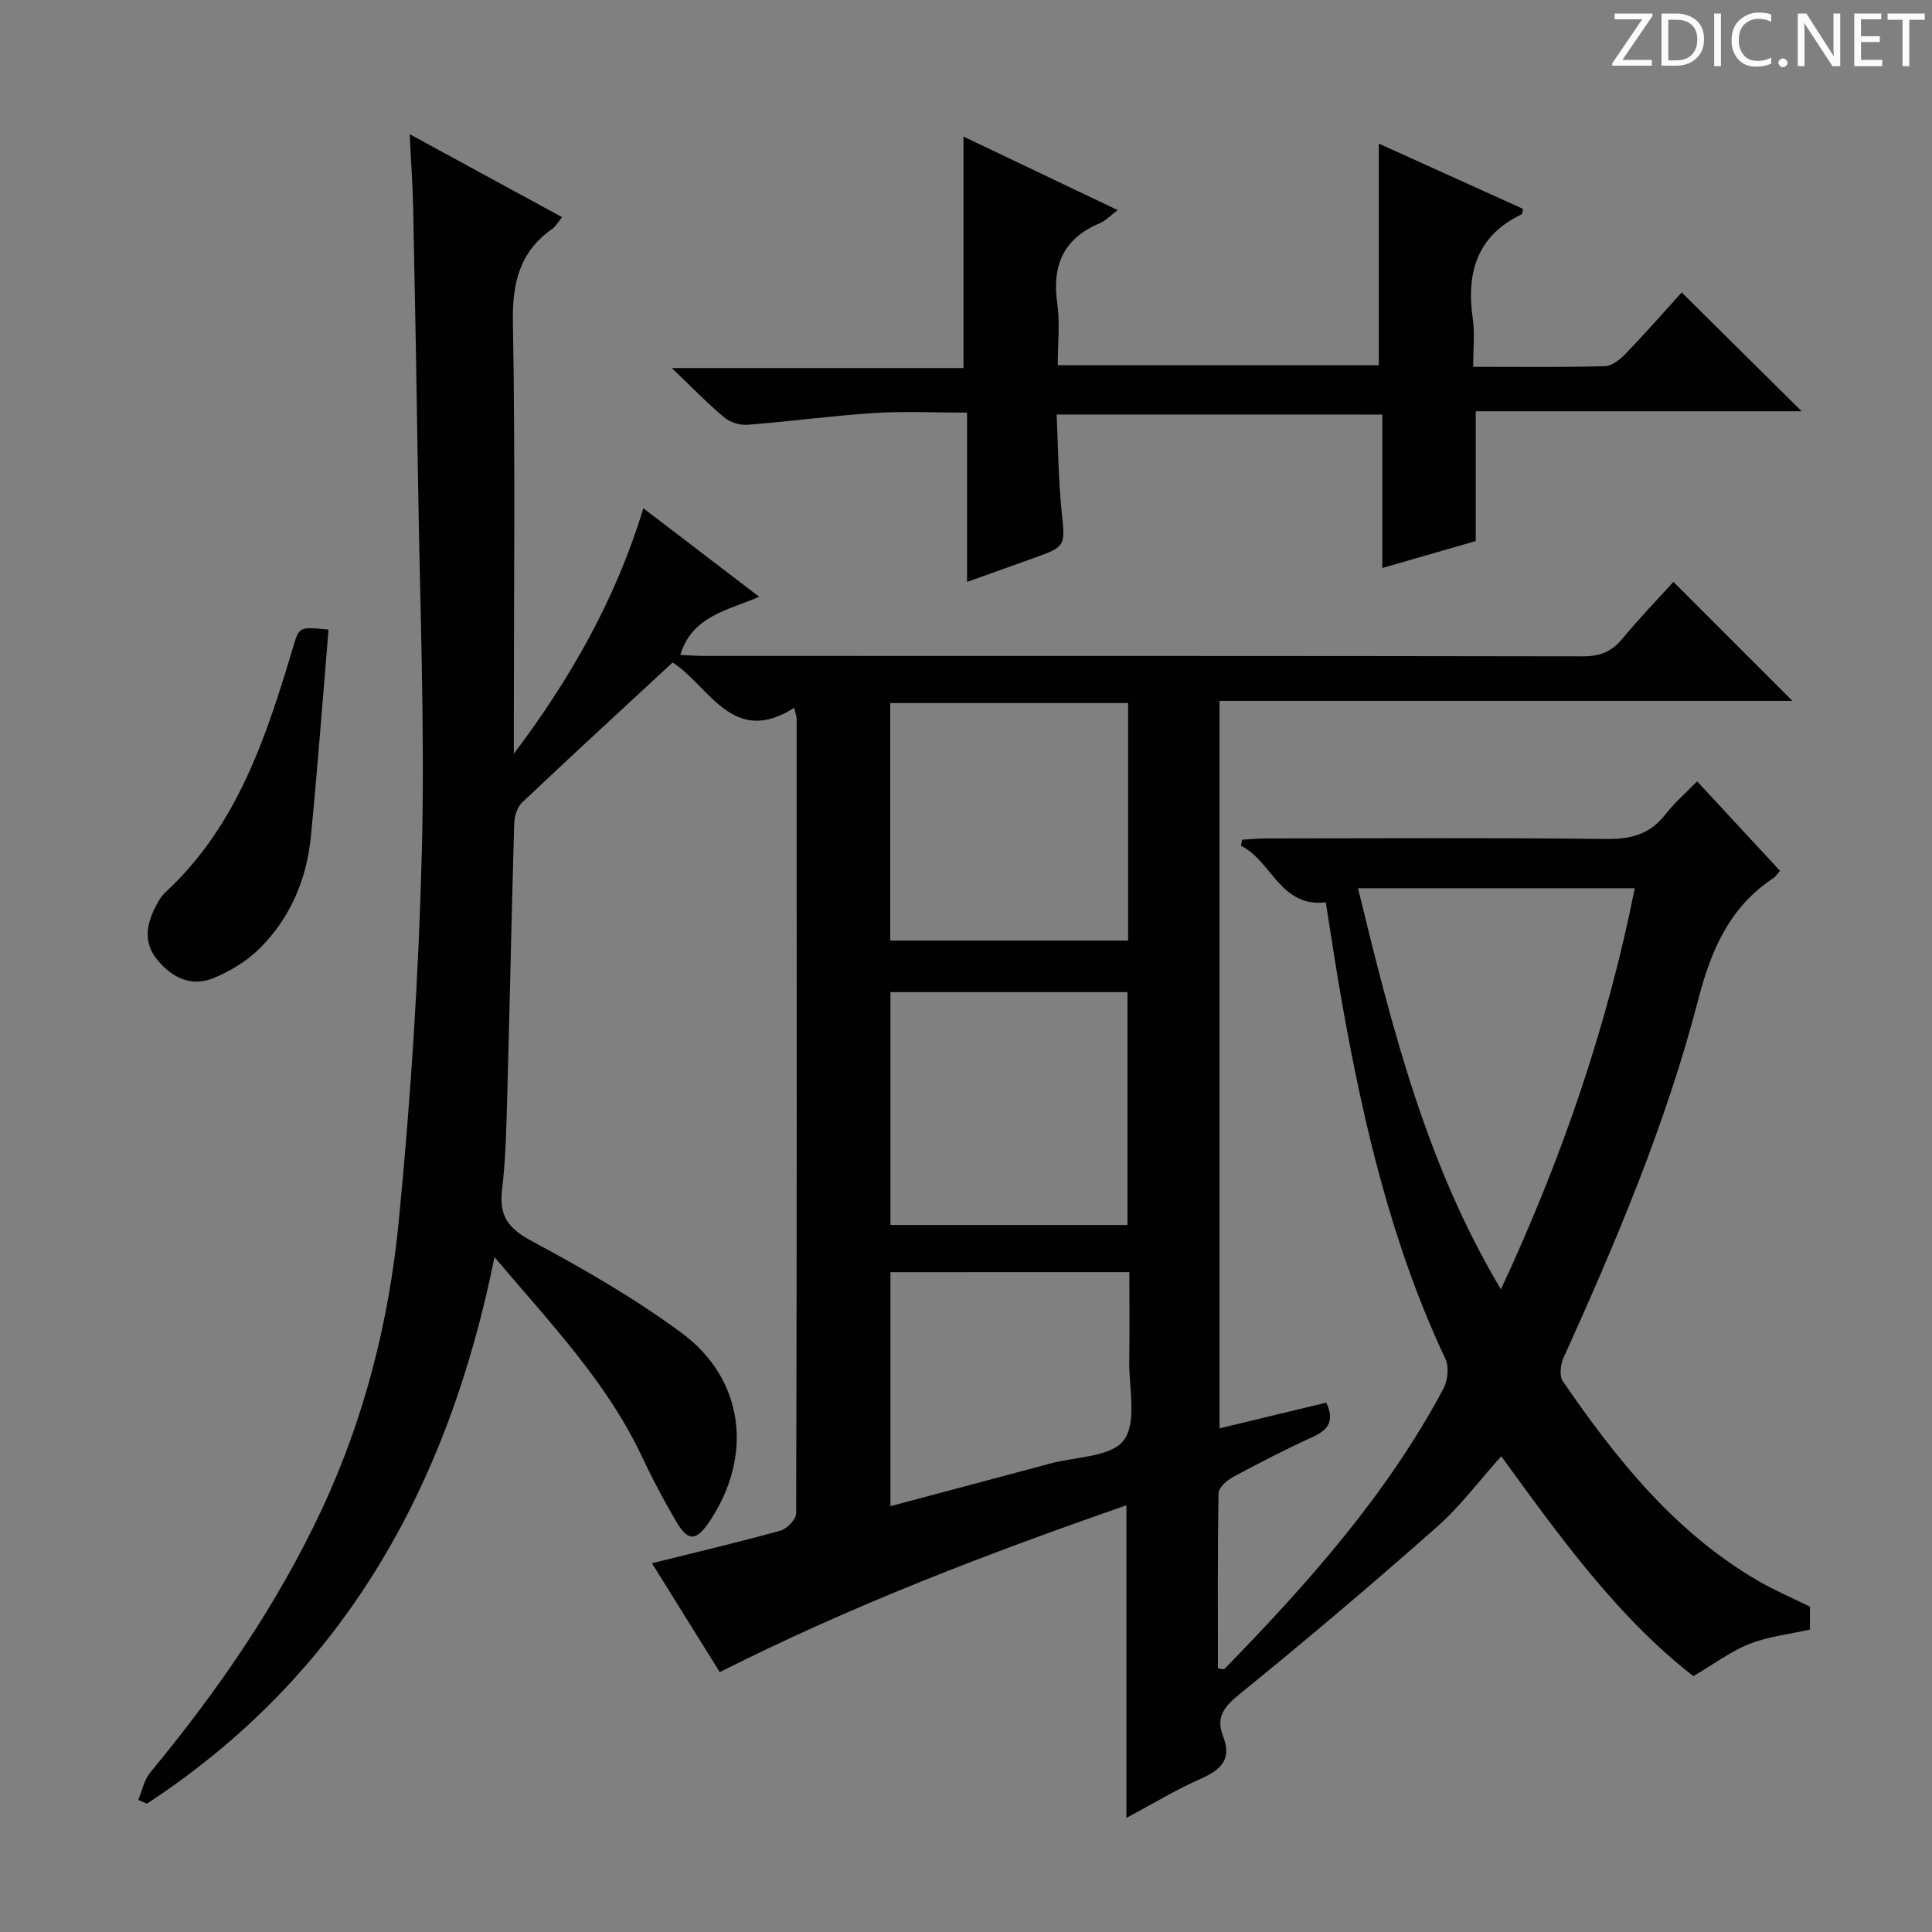 <svg enable-background="new 0 0 400 400" viewBox="0 0 400 400" xmlns="http://www.w3.org/2000/svg"><rect x="0" y="0" width="400" height="400" fill="#808080" stroke="none"/><g fill="#fcfafa"><path d="m342.2 3.2-6.3 9.2h6.1v1.2h-8.2v-.5l6.2-9.1h-5.7v-1.2h7.8v.4z"/><path d="m344 13.7v-10.9h3.1c1.6 0 3 .5 4.1 1.4 1.1 1 1.6 2.2 1.6 3.9s-.5 3-1.6 4-2.5 1.5-4.2 1.5h-3zm1.4-9.6v8.4h1.6c1.4 0 2.5-.4 3.2-1.1.8-.8 1.2-1.8 1.2-3.2s-.4-2.4-1.2-3.1-1.8-1-3.1-1z"/><path d="m356.3 2.8v10.9h-1.4v-10.9z"/><path d="m366.6 13.2c-.8.4-1.8.6-3 .6-1.6 0-2.8-.5-3.7-1.5s-1.4-2.3-1.4-3.9c0-1.7.5-3.2 1.6-4.2s2.4-1.6 4-1.6c1 0 1.9.1 2.6.4v1.5c-.8-.4-1.6-.6-2.6-.6-1.2 0-2.2.4-3 1.2s-1.1 1.9-1.1 3.3c0 1.3.4 2.3 1.1 3.1s1.6 1.1 2.8 1.1c1.1 0 2-.2 2.8-.7v1.3z"/><path d="m368.2 13c0-.3.1-.5.3-.6.2-.2.4-.3.6-.3.3 0 .5.1.7.3s.3.4.3.6-.1.5-.3.6c-.2.2-.4.3-.7.3s-.5-.1-.6-.3c-.2-.2-.3-.4-.3-.6z"/><path d="m381.1 13.7h-1.7l-5.5-8.4c-.2-.2-.3-.5-.4-.7 0 .2.1.8.1 1.5v7.6h-1.4v-10.9h1.8l5.3 8.3c.3.4.4.6.4.8 0-.3-.1-.8-.1-1.6v-7.5h1.4v10.9z"/><path d="m389.7 13.7h-5.8v-10.9h5.6v1.2h-4.2v3.5h3.9v1.2h-3.9v3.7h4.4z"/><path d="m398.4 4.1h-3.1v9.6h-1.4v-9.6h-3.1v-1.3h7.7v1.3z"/></g><path d="m350.6 347.03c-15.69-12.18-27.61-28.8-39.78-45.53-4.59 5.1-8.49 10.37-13.29 14.61-13.21 11.67-26.65 23.08-40.33 34.18-3.3 2.68-5.69 4.83-3.99 9.14 1.96 4.95-.55 7.05-4.75 8.91-5.11 2.26-9.93 5.2-15.25 8.04 0-21.79 0-42.93 0-64.72-28.62 9.94-56.77 20.69-84.19 34.54-4.65-7.47-9.26-14.87-14.04-22.55 9.35-2.33 18.03-4.36 26.62-6.75 1.36-.38 3.24-2.37 3.24-3.61.15-54.83.12-109.66.09-164.49 0-.48-.2-.96-.5-2.27-12.69 8.19-17.56-4.47-25.17-9.37-10.52 9.75-20.92 19.29-31.16 28.99-1.03.97-1.6 2.87-1.64 4.36-.55 18.8-.92 37.61-1.44 56.42-.18 6.48-.31 13-1.08 19.43-.64 5.42 1.32 8 6.16 10.59 10.66 5.71 21.24 11.82 30.96 18.97 13.03 9.59 14.93 25.47 5.88 39.02-2.83 4.24-4.49 4.3-7.06-.13-2.51-4.31-4.86-8.73-6.98-13.24-7.26-15.45-18.93-27.57-30.52-41.3-9.6 47.68-31.37 86.56-71.96 113.16-.6-.26-1.19-.52-1.79-.78.79-1.89 1.19-4.11 2.44-5.63 13.95-16.87 26.32-34.73 35.62-54.65 8.82-18.9 13.85-38.92 15.86-59.44 2.51-25.62 4.16-51.38 4.8-77.12.63-25.45-.43-50.95-.8-76.43-.28-18.81-.62-37.62-1.01-56.43-.1-4.78-.45-9.56-.73-15.17 10.82 5.89 20.97 11.42 31.56 17.18-.87 1.05-1.32 1.93-2.04 2.43-6.8 4.78-8.29 11.25-8.14 19.4.51 27.99.19 56 .19 83.99v5.28c11.72-15.54 21.09-31.97 26.82-50.83 8.13 6.21 15.78 12.05 23.99 18.33-6.53 2.81-13.89 3.96-16.34 12.03 1.68.08 3.26.21 4.85.21 60.67.01 121.33-.02 182 .09 3.49.01 5.93-.92 8.14-3.59 3.49-4.22 7.31-8.17 10.62-11.83l24.64 24.64c-39.19 0-78.73 0-118.61 0v150.62c7.58-1.83 14.79-3.57 22.09-5.33 1.76 3.66.53 5.6-2.82 7.12-5.6 2.55-11.09 5.38-16.51 8.3-1.26.68-2.94 2.18-2.96 3.33-.22 12.11-.13 24.22-.13 36.28.76.08 1.22.25 1.35.11 17.23-17.68 33.6-36.04 45.32-57.99.91-1.7 1.21-4.53.43-6.2-11-23.37-16.87-48.2-21.36-73.43-1.25-7.01-2.28-14.07-3.41-21.09-9.49 1.06-11.19-8.6-17.55-11.72.08-.42.15-.84.23-1.26 1.67-.09 3.33-.26 5-.26 23.5-.02 47-.16 70.5.11 5.09.06 8.98-1.02 12.13-5.09 1.82-2.35 4.13-4.33 6.57-6.84 5.78 6.24 11.37 12.27 17.16 18.52-.51.58-.84 1.14-1.32 1.47-9.12 6.04-12.95 14.89-15.64 25.31-6.64 25.62-16.97 49.97-27.87 74.07-.63 1.39-.88 3.74-.13 4.83 11.09 16.15 23.22 31.35 40.54 41.39 3.3 1.91 6.83 3.41 10.62 5.28v4.74c-4.28.97-8.64 1.44-12.56 2.99-3.9 1.55-7.39 4.2-11.57 6.66zm-69.44-163.13c7.13 29.2 14.1 57.07 29.59 83.05 12.73-27.34 22.06-54.68 27.71-83.05-19.18 0-37.7 0-57.3 0zm-47.6-38.34c-16.85 0-33.07 0-49.25 0v49.18h49.25c0-16.49 0-32.71 0-49.18zm-.13 108.06c0-16.45 0-32.35 0-48.21-16.63 0-32.88 0-49.07 0v48.21zm-49.07 9.77v48.44c11.3-3.01 22.2-5.89 33.08-8.82 5.28-1.42 12.67-1.36 15.24-4.84 2.75-3.73 1.03-10.81 1.12-16.43.09-6.09.02-12.18.02-18.36-16.94.01-33.05.01-49.46.01z" fill="#010102"/><path d="m218.76 85.82c.33 6.9.37 13.4 1.02 19.83.76 7.49 1 7.47-5.9 9.94-4.35 1.56-8.69 3.11-13.66 4.89 0-11.82 0-23.04 0-35.05-6.71 0-12.99-.32-19.22.08-8.77.56-17.5 1.76-26.26 2.44-1.58.12-3.61-.53-4.82-1.55-3.44-2.88-6.57-6.13-10.84-10.2h60.4c0-16.19 0-31.74 0-47.92 10.51 5.01 20.94 9.98 31.93 15.22-1.47 1.09-2.49 2.21-3.76 2.74-7.54 3.17-9.87 8.78-8.75 16.64.58 4.06.1 8.27.1 12.74h66.47c0-15.23 0-30.28 0-45.89 10.04 4.54 19.96 9.04 29.85 13.51-.12.54-.1 1.04-.28 1.13-9.33 4.46-11.48 12.17-10.11 21.69.44 3.06.07 6.24.07 9.88 9.42 0 18.38.13 27.32-.13 1.51-.04 3.22-1.5 4.4-2.73 4.01-4.17 7.83-8.53 11.46-12.53 8.26 8.18 16.28 16.13 24.84 24.6-22.64 0-45.08 0-67.48 0v26.87c-5.89 1.7-12.32 3.55-19.35 5.58 0-10.88 0-21.12 0-31.77-22.5-.01-44.54-.01-67.43-.01z" fill="#010102"/><path d="m68.02 130.35c-1.2 14.27-2.26 28.58-3.66 42.86-.86 8.82-4.24 16.8-10.54 23.09-2.7 2.7-6.27 4.87-9.83 6.28-4.47 1.76-8.41-.19-11.42-3.86-2.82-3.44-2.32-7.07-.51-10.71.59-1.18 1.26-2.42 2.21-3.29 14.93-13.82 20.89-32.28 26.48-50.95 1.21-4.03 1.26-4.01 7.27-3.42z" fill="#010102"/></svg>
